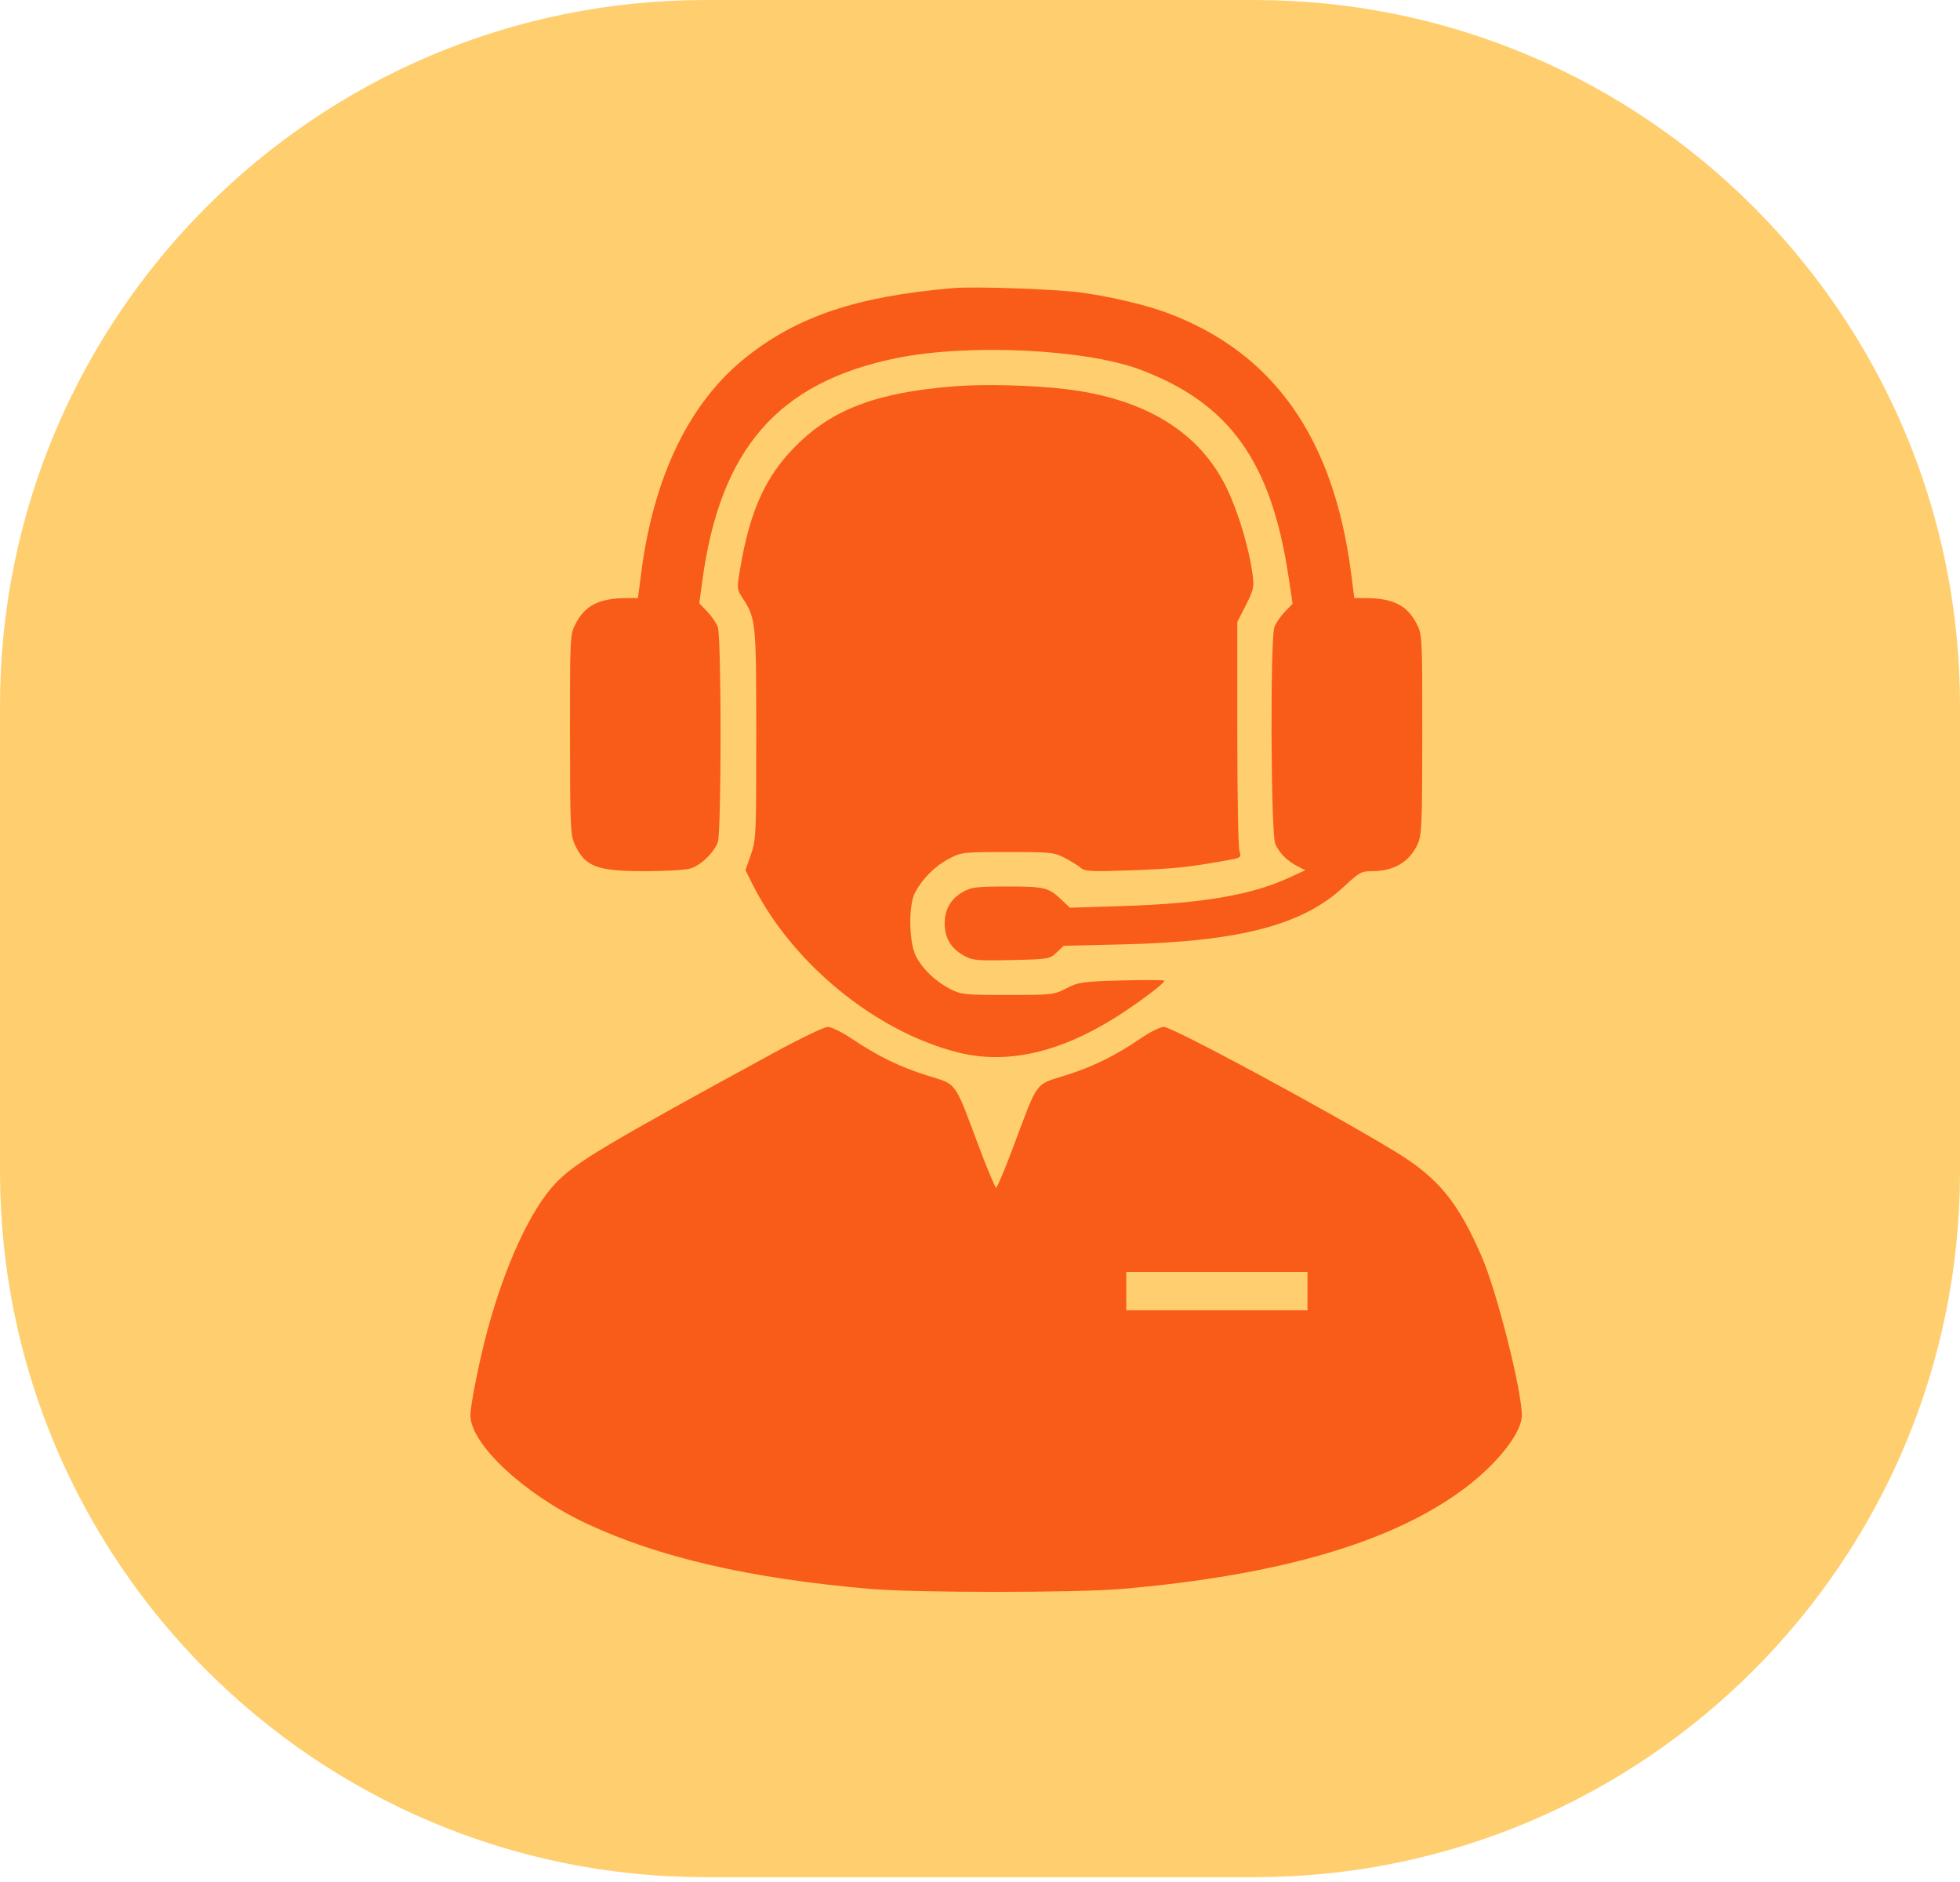 <svg width="150" height="144" viewBox="0 0 150 144" fill="none" xmlns="http://www.w3.org/2000/svg">
<path opacity="0.6" d="M0 54C0 24.177 24.177 0 54 0H96C125.823 0 150 24.177 150 54V89.632C150 119.455 125.823 143.632 96 143.632H54C24.177 143.632 0 119.455 0 89.632V54Z" fill="#FFAF0F"/>
<path fill-rule="evenodd" clip-rule="evenodd" d="M72.914 22.045C65.603 22.678 61.079 24.185 57.141 27.299C52.788 30.741 50.031 36.395 49.069 43.854L48.823 45.758L47.929 45.763C45.864 45.774 44.766 46.327 44.057 47.715C43.623 48.564 43.617 48.674 43.621 56.2C43.625 63.18 43.656 63.891 43.985 64.606C44.767 66.311 45.669 66.657 49.324 66.656C50.858 66.655 52.425 66.568 52.806 66.462C53.591 66.244 54.625 65.265 54.933 64.447C55.217 63.694 55.217 48.721 54.933 47.968C54.819 47.666 54.454 47.136 54.121 46.792L53.517 46.165L53.749 44.448C55.115 34.334 59.551 29.247 68.615 27.399C74.097 26.282 83.079 26.708 87.263 28.283C94.109 30.86 97.297 35.319 98.62 44.17L98.923 46.195L98.333 46.807C98.008 47.143 97.649 47.666 97.535 47.968C97.201 48.855 97.256 63.765 97.596 64.564C97.894 65.264 98.515 65.882 99.345 66.305L99.897 66.585L98.564 67.195C95.722 68.494 91.923 69.135 85.944 69.325L81.884 69.454L81.256 68.86C80.241 67.9 79.956 67.829 77.104 67.829C74.754 67.829 74.344 67.878 73.704 68.238C72.769 68.763 72.296 69.578 72.296 70.661C72.296 71.752 72.77 72.559 73.729 73.098C74.425 73.489 74.704 73.516 77.397 73.458C80.236 73.397 80.326 73.382 80.861 72.881L81.41 72.366L85.902 72.26C94.867 72.05 99.7 70.787 102.862 67.831C104.023 66.743 104.183 66.657 105.025 66.657C106.668 66.657 107.87 65.944 108.484 64.606C108.813 63.891 108.843 63.18 108.847 56.2C108.852 48.674 108.846 48.564 108.412 47.715C107.703 46.327 106.605 45.774 104.54 45.763L103.646 45.758L103.4 43.854C102.066 33.518 97.485 27.01 89.402 23.968C87.772 23.355 85.284 22.757 82.875 22.401C81.034 22.129 74.601 21.899 72.914 22.045ZM73.109 29.553C67.138 30.015 63.717 31.296 60.897 34.126C58.581 36.449 57.393 39.07 56.643 43.512C56.386 45.034 56.39 45.093 56.826 45.758C57.852 47.325 57.875 47.553 57.877 56.183C57.879 63.876 57.861 64.265 57.464 65.398L57.048 66.581L57.581 67.644C60.611 73.693 66.964 78.905 73.272 80.516C76.986 81.464 81.029 80.574 85.36 77.854C87.045 76.797 89.098 75.259 89.116 75.041C89.121 74.98 87.658 74.97 85.866 75.019C82.826 75.102 82.54 75.142 81.618 75.619C80.659 76.114 80.522 76.129 77.113 76.129C73.809 76.129 73.545 76.102 72.719 75.673C71.595 75.089 70.649 74.19 70.115 73.2C69.553 72.157 69.507 69.243 70.038 68.271C70.619 67.205 71.562 66.266 72.603 65.717C73.576 65.204 73.675 65.192 77.113 65.192C80.433 65.192 80.678 65.218 81.508 65.654C81.991 65.908 82.541 66.252 82.729 66.417C83.022 66.675 83.571 66.7 86.538 66.593C89.829 66.473 90.917 66.362 93.778 65.851C94.991 65.635 95.011 65.621 94.853 65.118C94.764 64.837 94.691 60.778 94.691 56.1V47.593L95.347 46.302C95.939 45.135 95.989 44.911 95.862 43.968C95.59 41.948 94.799 39.281 93.922 37.431C91.86 33.076 87.635 30.477 81.459 29.762C78.928 29.47 75.348 29.38 73.109 29.553ZM59.242 80.546C46.218 87.644 43.96 88.994 42.482 90.574C40.584 92.604 38.636 96.834 37.283 101.868C36.685 104.091 36 107.519 36 108.287C36 110.501 40.143 114.357 44.917 116.588C50.457 119.177 57.436 120.784 66.566 121.572C70.098 121.878 82.371 121.878 85.902 121.572C98.029 120.525 106.738 117.95 112.195 113.797C114.654 111.927 116.463 109.602 116.467 108.309C116.472 106.404 114.561 98.831 113.398 96.149C111.578 91.952 110.054 90.105 106.764 88.106C101.638 84.993 89.723 78.571 89.073 78.571C88.804 78.571 88.016 78.96 87.321 79.436C85.358 80.78 83.607 81.639 81.49 82.297C79.198 83.009 79.452 82.662 77.603 87.604C76.93 89.403 76.314 90.876 76.234 90.876C76.155 90.876 75.539 89.403 74.866 87.604C73.017 82.662 73.271 83.009 70.979 82.297C68.88 81.645 67.181 80.815 65.134 79.441C64.42 78.963 63.616 78.572 63.346 78.574C63.076 78.576 61.23 79.463 59.242 80.546ZM100.062 98.786V100.251H93.129H86.195V98.786V97.321H93.129H100.062V98.786Z" fill="#F95C19"/>
</svg>
